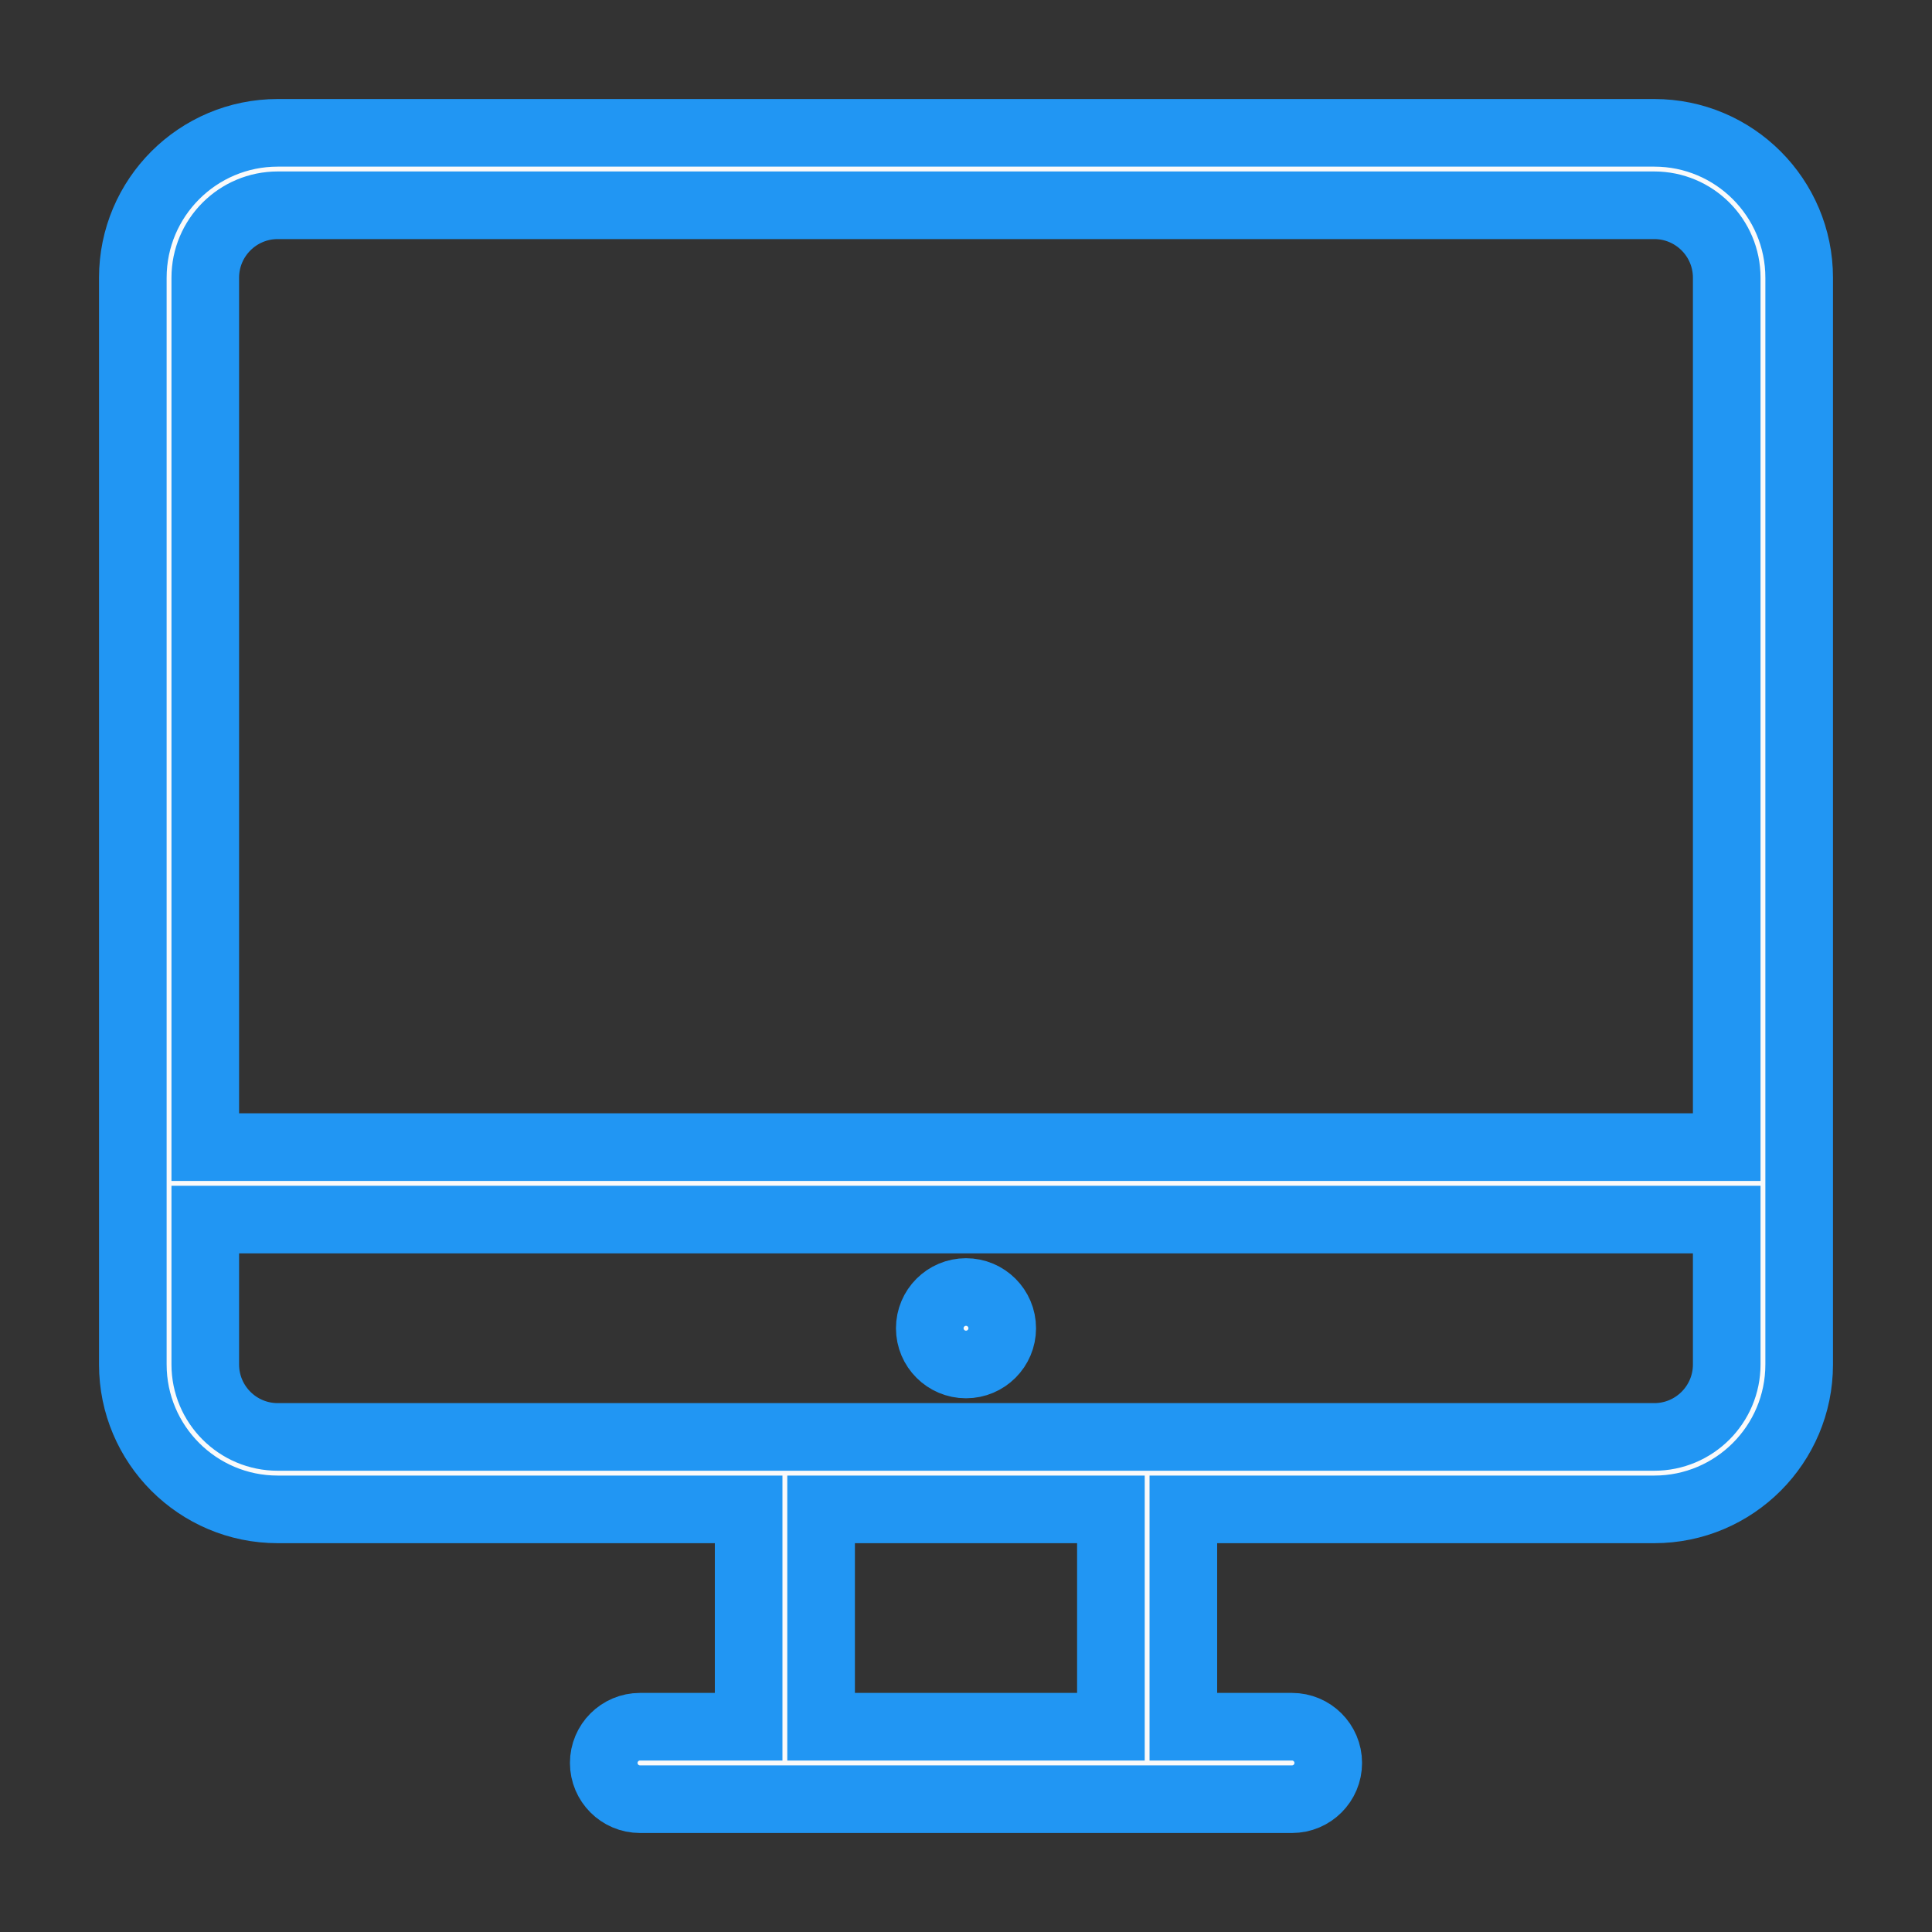 <svg class="svg-icon"  width="30" height="30" viewBox="0 0 20 20">
    <rect x="0" y="0" width="20" height="20" fill="#333333" stroke="none"/>
    <path fill="#fafafa" stroke="#2196f3" stroke-width="0.7px" d="M17.125,1.375H2.875c-0.828,0-1.5,0.672-1.5,1.5v11.25c0,0.828,0.672,1.5,1.5,1.5H7.75v2.25H6.625c-0.207,0-0.375,0.168-0.375,0.375s0.168,0.375,0.375,0.375h6.75c0.207,0,0.375-0.168,0.375-0.375s-0.168-0.375-0.375-0.375H12.25v-2.25h4.875c0.828,0,1.5-0.672,1.5-1.5V2.875C18.625,2.047,17.953,1.375,17.125,1.375z M11.5,17.875h-3v-2.25h3V17.875zM17.875,14.125c0,0.414-0.336,0.75-0.75,0.75H2.875c-0.414,0-0.75-0.336-0.75-0.75v-1.5h15.75V14.125z M17.875,11.875H2.125v-9c0-0.414,0.336-0.75,0.75-0.75h14.25c0.414,0,0.75,0.336,0.75,0.75V11.875z M10,14.125c0.207,0,0.375-0.168,0.375-0.375S10.207,13.375,10,13.375s-0.375,0.168-0.375,0.375S9.793,14.125,10,14.125z"></path>
</svg>